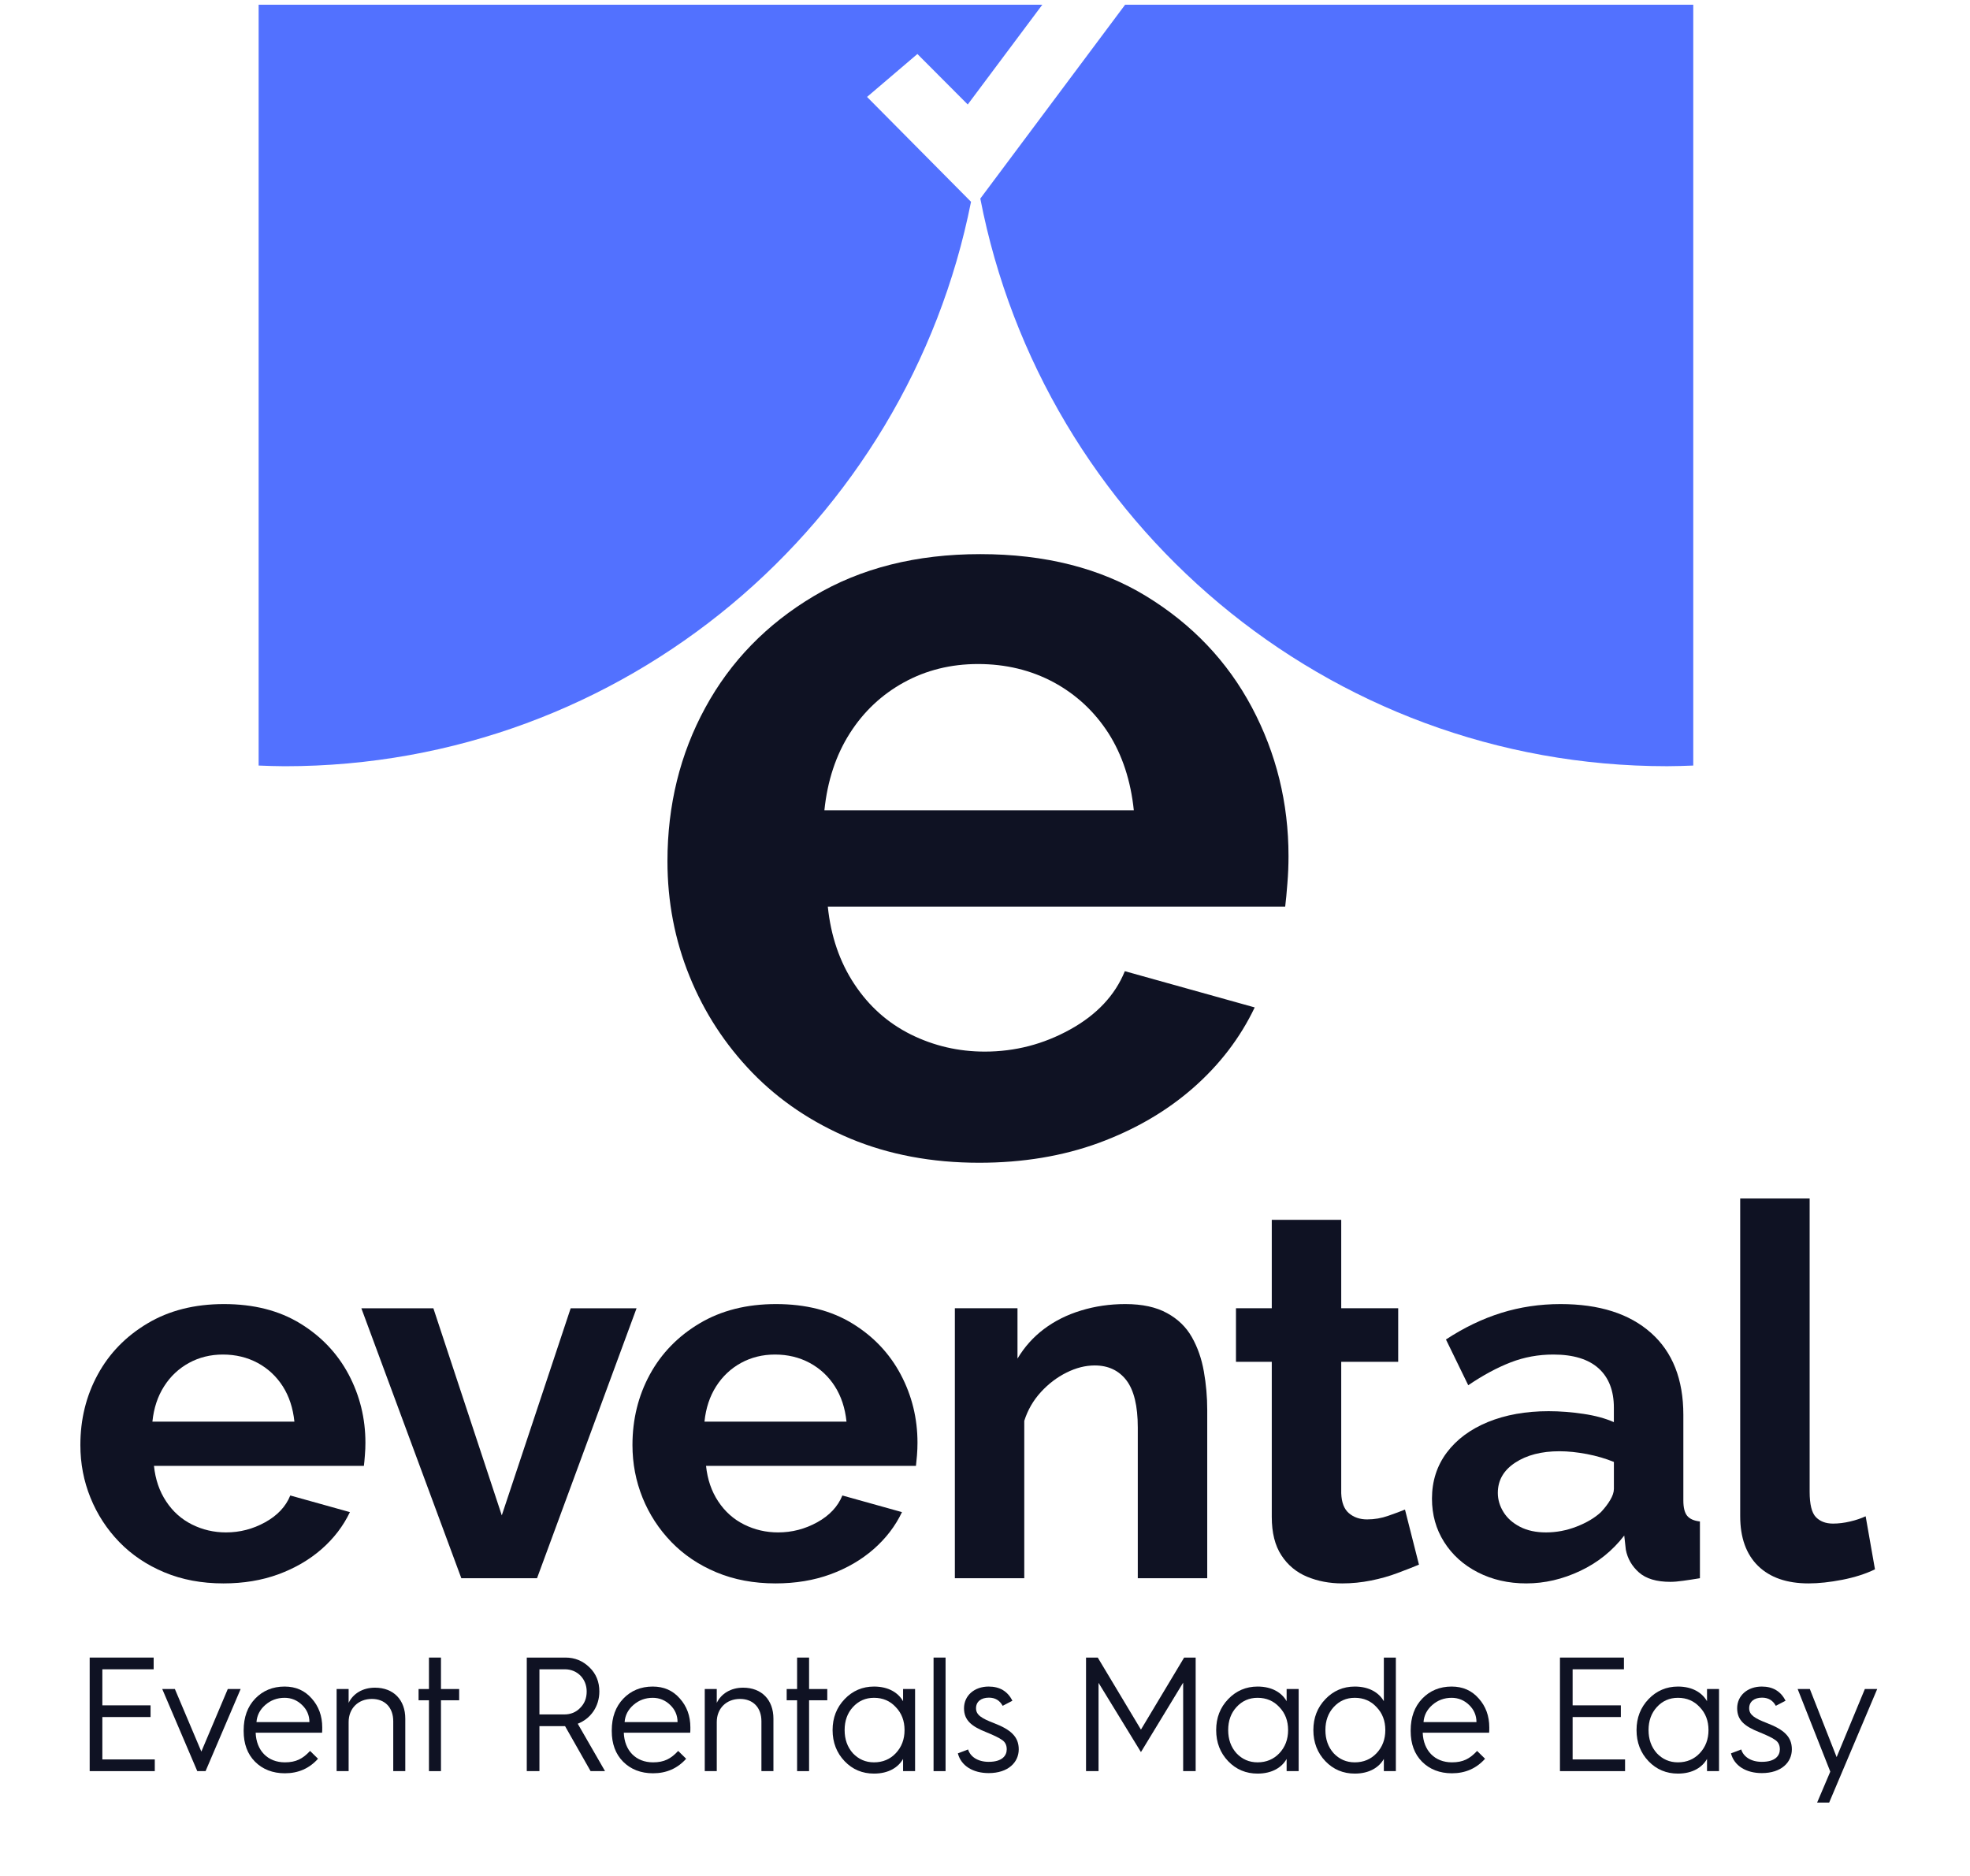 <svg width="63" height="60" viewBox="0 0 63 60" fill="none" xmlns="http://www.w3.org/2000/svg">
<path d="M29.338 1.727L30.948 3.342L33.332 0.152H8.271V24.485C8.549 24.495 8.827 24.507 9.107 24.507C19.963 24.507 29.009 16.747 31.053 6.454L27.728 3.1L29.338 1.727Z" fill="#5271FF"/>
<path d="M35.98 0.152L31.35 6.351C33.353 16.695 42.421 24.506 53.314 24.506C53.594 24.506 53.871 24.495 54.15 24.485V0.152H35.98Z" fill="#5271FF"/>
<path d="M2.868 56.647V53.015H4.914V53.39H3.273V54.543H4.815V54.917H3.273V56.273H4.95V56.647H2.868Z" fill="#0F1223"/>
<path d="M6.309 56.647L5.188 54.02H5.592L6.439 56.022L7.285 54.02H7.696L6.574 56.647H6.309Z" fill="#0F1223"/>
<path d="M7.792 55.345C7.792 54.923 7.916 54.583 8.161 54.328C8.405 54.074 8.721 53.942 9.101 53.942C9.459 53.942 9.744 54.068 9.968 54.323C10.191 54.573 10.305 54.88 10.305 55.251C10.305 55.309 10.305 55.365 10.3 55.418H8.176C8.197 55.996 8.566 56.366 9.111 56.366C9.469 56.366 9.682 56.251 9.916 56.001L10.17 56.251C9.895 56.559 9.542 56.716 9.111 56.716C8.722 56.716 8.4 56.59 8.156 56.346C7.912 56.1 7.792 55.772 7.792 55.365V55.345H7.792ZM9.895 55.078C9.895 54.865 9.817 54.682 9.661 54.532C9.505 54.381 9.319 54.302 9.101 54.302C8.861 54.302 8.654 54.381 8.482 54.532C8.311 54.682 8.218 54.865 8.202 55.078H9.895Z" fill="#0F1223"/>
<path d="M10.765 56.647V54.021H11.149V54.464C11.289 54.172 11.595 53.978 11.99 53.978C12.587 53.978 12.961 54.37 12.961 54.969V56.647H12.576V55.052C12.576 54.615 12.312 54.338 11.892 54.338C11.455 54.338 11.149 54.641 11.149 55.078V56.647H10.765Z" fill="#0F1223"/>
<path d="M13.718 56.647V54.381H13.386V54.021H13.718V53.015H14.102V54.021H14.684V54.381H14.102V56.647H13.718Z" fill="#0F1223"/>
<path d="M16.846 56.647V53.015H18.082C18.383 53.015 18.637 53.119 18.851 53.328C19.063 53.531 19.167 53.792 19.167 54.099C19.167 54.579 18.892 54.969 18.476 55.131L19.349 56.647H18.887L18.071 55.209H18.066H17.251V56.647H16.846ZM17.251 54.834H18.04C18.248 54.834 18.419 54.766 18.554 54.625C18.695 54.484 18.762 54.312 18.762 54.099C18.762 53.698 18.466 53.39 18.066 53.39H17.251V54.834Z" fill="#0F1223"/>
<path d="M19.564 55.345C19.564 54.923 19.689 54.583 19.934 54.328C20.177 54.074 20.494 53.942 20.873 53.942C21.232 53.942 21.517 54.068 21.74 54.323C21.964 54.573 22.078 54.88 22.078 55.251C22.078 55.309 22.078 55.365 22.073 55.418H19.949C19.97 55.996 20.339 56.366 20.884 56.366C21.242 56.366 21.455 56.251 21.688 56.001L21.943 56.251C21.668 56.559 21.314 56.716 20.884 56.716C20.494 56.716 20.172 56.59 19.928 56.346C19.684 56.1 19.564 55.772 19.564 55.365V55.345ZM21.668 55.078C21.668 54.865 21.59 54.682 21.434 54.532C21.278 54.381 21.091 54.302 20.873 54.302C20.635 54.302 20.426 54.381 20.255 54.532C20.084 54.682 19.99 54.865 19.975 55.078H21.668Z" fill="#0F1223"/>
<path d="M22.538 56.647V54.021H22.922V54.464C23.063 54.172 23.369 53.978 23.764 53.978C24.361 53.978 24.734 54.37 24.734 54.969V56.647H24.35V55.052C24.35 54.615 24.085 54.338 23.665 54.338C23.229 54.338 22.922 54.641 22.922 55.078V56.647H22.538Z" fill="#0F1223"/>
<path d="M25.491 56.647V54.381H25.158V54.021H25.491V53.015H25.874V54.021H26.456V54.381H25.874V56.647H25.491Z" fill="#0F1223"/>
<path d="M28.88 54.411V54.021H29.264V56.647H28.88V56.257C28.73 56.522 28.423 56.726 27.95 56.726C27.581 56.726 27.265 56.596 27.011 56.33C26.756 56.064 26.626 55.73 26.626 55.334C26.626 54.939 26.756 54.61 27.011 54.344C27.265 54.078 27.582 53.942 27.95 53.942C28.423 53.942 28.73 54.146 28.88 54.411ZM28.646 56.075C28.833 55.877 28.927 55.631 28.927 55.334C28.927 55.037 28.833 54.792 28.646 54.599C28.465 54.401 28.231 54.302 27.95 54.302C27.68 54.302 27.457 54.401 27.275 54.599C27.099 54.792 27.011 55.037 27.011 55.334C27.011 55.631 27.099 55.877 27.275 56.075C27.457 56.267 27.68 56.366 27.95 56.366C28.231 56.366 28.465 56.267 28.646 56.075Z" fill="#0F1223"/>
<path d="M29.855 56.647V53.015H30.239V56.647H29.855Z" fill="#0F1223"/>
<path d="M30.959 55.954C31.027 56.178 31.26 56.35 31.618 56.35C32.049 56.35 32.195 56.152 32.195 55.95C32.195 55.819 32.148 55.719 32.049 55.652C31.956 55.584 31.785 55.501 31.541 55.402C31.063 55.214 30.829 55.016 30.829 54.636C30.829 54.234 31.157 53.942 31.618 53.942C31.971 53.942 32.226 54.094 32.376 54.396L32.065 54.558C31.971 54.385 31.826 54.297 31.624 54.297C31.379 54.297 31.213 54.422 31.213 54.636C31.213 54.85 31.39 54.959 31.785 55.111C32.325 55.319 32.579 55.547 32.579 55.949C32.579 56.366 32.241 56.71 31.618 56.71C31.12 56.71 30.736 56.481 30.632 56.079L30.959 55.954Z" fill="#0F1223"/>
<path d="M34.731 56.647V53.015H35.106L36.487 55.319L37.868 53.015H38.237V56.647H37.837V53.817L36.487 56.038L35.131 53.823V56.647H34.731Z" fill="#0F1223"/>
<path d="M41.146 54.411V54.021H41.531V56.647H41.146V56.257C40.996 56.522 40.69 56.726 40.217 56.726C39.848 56.726 39.532 56.596 39.277 56.33C39.022 56.064 38.893 55.73 38.893 55.334C38.893 54.939 39.022 54.61 39.277 54.344C39.532 54.078 39.848 53.942 40.217 53.942C40.69 53.942 40.996 54.146 41.146 54.411ZM40.913 56.075C41.099 55.877 41.193 55.631 41.193 55.334C41.193 55.037 41.099 54.792 40.913 54.599C40.731 54.401 40.497 54.302 40.217 54.302C39.947 54.302 39.723 54.401 39.542 54.599C39.365 54.792 39.277 55.037 39.277 55.334C39.277 55.631 39.365 55.877 39.542 56.075C39.723 56.267 39.947 56.366 40.217 56.366C40.497 56.366 40.731 56.267 40.913 56.075Z" fill="#0F1223"/>
<path d="M44.255 54.411V53.015H44.639V56.647H44.255V56.257C44.104 56.522 43.798 56.726 43.325 56.726C42.956 56.726 42.64 56.595 42.386 56.33C42.131 56.064 42.001 55.73 42.001 55.334C42.001 54.939 42.131 54.609 42.386 54.344C42.64 54.078 42.956 53.942 43.325 53.942C43.798 53.942 44.104 54.146 44.255 54.411ZM44.021 56.075C44.208 55.877 44.302 55.631 44.302 55.334C44.302 55.037 44.208 54.792 44.021 54.599C43.84 54.401 43.606 54.302 43.325 54.302C43.055 54.302 42.832 54.401 42.65 54.599C42.474 54.792 42.386 55.037 42.386 55.334C42.386 55.631 42.474 55.877 42.65 56.075C42.832 56.267 43.055 56.366 43.325 56.366C43.606 56.366 43.84 56.267 44.021 56.075Z" fill="#0F1223"/>
<path d="M45.113 55.345C45.113 54.923 45.238 54.583 45.483 54.328C45.727 54.074 46.043 53.942 46.422 53.942C46.781 53.942 47.066 54.068 47.289 54.323C47.513 54.573 47.627 54.88 47.627 55.251C47.627 55.309 47.627 55.365 47.622 55.418H45.498C45.519 55.996 45.888 56.366 46.432 56.366C46.791 56.366 47.003 56.251 47.237 56.001L47.492 56.251C47.217 56.559 46.863 56.716 46.432 56.716C46.043 56.716 45.721 56.59 45.477 56.346C45.233 56.1 45.113 55.772 45.113 55.365L45.113 55.345ZM47.217 55.078C47.217 54.865 47.138 54.682 46.983 54.532C46.827 54.381 46.64 54.302 46.422 54.302C46.184 54.302 45.975 54.381 45.804 54.532C45.633 54.682 45.539 54.865 45.524 55.078H47.217Z" fill="#0F1223"/>
<path d="M49.887 56.647V53.015H51.933V53.39H50.292V54.543H51.834V54.917H50.292V56.273H51.969V56.647H49.887Z" fill="#0F1223"/>
<path d="M54.59 54.411V54.021H54.974V56.647H54.59V56.257C54.439 56.522 54.133 56.726 53.66 56.726C53.291 56.726 52.975 56.596 52.72 56.33C52.466 56.064 52.336 55.73 52.336 55.334C52.336 54.939 52.466 54.61 52.72 54.344C52.975 54.078 53.291 53.942 53.66 53.942C54.133 53.942 54.439 54.146 54.59 54.411ZM54.356 56.075C54.543 55.877 54.637 55.631 54.637 55.334C54.637 55.037 54.543 54.792 54.356 54.599C54.174 54.401 53.941 54.302 53.66 54.302C53.39 54.302 53.166 54.401 52.985 54.599C52.809 54.792 52.72 55.037 52.72 55.334C52.72 55.631 52.809 55.877 52.985 56.075C53.167 56.267 53.39 56.366 53.66 56.366C53.941 56.366 54.175 56.267 54.356 56.075Z" fill="#0F1223"/>
<path d="M55.684 55.954C55.751 56.178 55.985 56.35 56.343 56.35C56.774 56.35 56.919 56.152 56.919 55.95C56.919 55.819 56.872 55.719 56.774 55.652C56.681 55.584 56.509 55.501 56.265 55.402C55.788 55.214 55.554 55.016 55.554 54.636C55.554 54.234 55.881 53.942 56.343 53.942C56.696 53.942 56.951 54.094 57.101 54.396L56.79 54.558C56.696 54.385 56.551 54.297 56.349 54.297C56.104 54.297 55.938 54.422 55.938 54.636C55.938 54.85 56.115 54.959 56.509 55.111C57.049 55.319 57.303 55.547 57.303 55.949C57.303 56.366 56.966 56.71 56.343 56.71C55.844 56.71 55.46 56.481 55.356 56.079L55.684 55.954Z" fill="#0F1223"/>
<path d="M58.532 56.663L57.488 54.02H57.878L58.735 56.199L59.638 54.02H60.033L58.496 57.653H58.111L58.532 56.663Z" fill="#0F1223"/>
<path d="M14.753 50.477L11.556 41.843H13.859L16.047 48.467L18.25 41.843H20.357L17.174 50.477H14.753Z" fill="#0F1223"/>
<path d="M24.801 50.643C24.104 50.643 23.475 50.524 22.912 50.289C22.347 50.053 21.867 49.729 21.47 49.319C21.072 48.907 20.764 48.435 20.549 47.904C20.334 47.372 20.226 46.809 20.226 46.218C20.226 45.396 20.411 44.643 20.781 43.963C21.151 43.284 21.681 42.738 22.371 42.327C23.062 41.915 23.877 41.709 24.817 41.709C25.767 41.709 26.579 41.915 27.254 42.327C27.928 42.739 28.444 43.283 28.803 43.958C29.162 44.634 29.341 45.362 29.341 46.142C29.341 46.273 29.336 46.408 29.325 46.545C29.314 46.683 29.303 46.796 29.292 46.883H22.579C22.624 47.317 22.753 47.696 22.969 48.021C23.184 48.346 23.46 48.592 23.797 48.76C24.135 48.928 24.496 49.012 24.883 49.012C25.326 49.012 25.743 48.905 26.135 48.688C26.526 48.472 26.794 48.186 26.939 47.831L28.845 48.363C28.634 48.807 28.333 49.201 27.941 49.545C27.549 49.889 27.087 50.157 26.557 50.352C26.027 50.546 25.441 50.643 24.801 50.643ZM22.529 45.469H27.071C27.026 45.036 26.902 44.659 26.698 44.339C26.494 44.019 26.225 43.77 25.895 43.591C25.564 43.413 25.192 43.323 24.784 43.323C24.386 43.323 24.025 43.413 23.698 43.591C23.372 43.77 23.107 44.019 22.903 44.339C22.698 44.659 22.573 45.036 22.529 45.469Z" fill="#0F1223"/>
<path d="M7.146 50.643C6.448 50.643 5.819 50.524 5.257 50.289C4.692 50.053 4.212 49.729 3.814 49.319C3.416 48.907 3.109 48.435 2.894 47.904C2.678 47.372 2.57 46.809 2.57 46.218C2.57 45.396 2.755 44.643 3.126 43.963C3.495 43.284 4.026 42.738 4.717 42.327C5.407 41.915 6.221 41.709 7.162 41.709C8.112 41.709 8.923 41.915 9.597 42.327C10.272 42.739 10.788 43.283 11.148 43.958C11.506 44.634 11.686 45.362 11.686 46.142C11.686 46.273 11.681 46.408 11.669 46.545C11.659 46.683 11.648 46.796 11.637 46.883H4.924C4.968 47.317 5.098 47.696 5.314 48.021C5.528 48.346 5.805 48.592 6.142 48.76C6.48 48.928 6.841 49.012 7.228 49.012C7.67 49.012 8.087 48.905 8.479 48.688C8.87 48.472 9.14 48.186 9.283 47.831L11.19 48.363C10.978 48.807 10.678 49.201 10.286 49.545C9.893 49.889 9.431 50.157 8.902 50.352C8.372 50.546 7.786 50.643 7.146 50.643ZM4.874 45.469H9.415C9.37 45.036 9.247 44.659 9.043 44.339C8.838 44.019 8.57 43.77 8.24 43.591C7.908 43.413 7.537 43.323 7.128 43.323C6.731 43.323 6.369 43.413 6.043 43.591C5.717 43.77 5.451 44.019 5.248 44.339C5.043 44.659 4.918 45.036 4.874 45.469Z" fill="#0F1223"/>
<path d="M38.607 50.477H36.386V45.655C36.386 44.968 36.264 44.464 36.022 44.147C35.779 43.831 35.441 43.672 35.009 43.672C34.712 43.672 34.411 43.748 34.107 43.9C33.803 44.051 33.529 44.259 33.286 44.525C33.043 44.791 32.866 45.096 32.756 45.444V50.477H30.536V41.842H32.539V43.453C32.761 43.081 33.043 42.765 33.386 42.507C33.729 42.249 34.123 42.051 34.572 41.915C35.018 41.778 35.491 41.709 35.988 41.709C36.53 41.709 36.974 41.805 37.322 41.998C37.671 42.188 37.936 42.447 38.118 42.771C38.3 43.094 38.428 43.458 38.499 43.865C38.571 44.27 38.607 44.681 38.607 45.098V50.477H38.607Z" fill="#0F1223"/>
<path d="M45.378 50.043C45.191 50.121 44.964 50.21 44.698 50.309C44.434 50.41 44.149 50.49 43.844 50.551C43.541 50.612 43.234 50.643 42.924 50.643C42.516 50.643 42.141 50.571 41.797 50.428C41.456 50.285 41.181 50.057 40.978 49.744C40.773 49.431 40.671 49.023 40.671 48.516V43.556H39.526V41.842H40.671V39.014H42.892V41.842H44.714V43.556H42.892V47.759C42.903 48.054 42.984 48.268 43.14 48.399C43.295 48.531 43.489 48.596 43.72 48.596C43.953 48.596 44.179 48.558 44.4 48.479C44.621 48.403 44.798 48.336 44.931 48.281L45.378 50.043Z" fill="#0F1223"/>
<path d="M45.794 47.931C45.794 47.373 45.952 46.881 46.266 46.46C46.582 46.038 47.022 45.712 47.584 45.481C48.148 45.251 48.794 45.135 49.523 45.135C49.888 45.135 50.258 45.164 50.633 45.22C51.01 45.275 51.335 45.363 51.611 45.485V45.022C51.611 44.479 51.448 44.058 51.123 43.765C50.797 43.471 50.314 43.323 49.674 43.323C49.197 43.323 48.744 43.406 48.314 43.572C47.882 43.739 47.428 43.983 46.954 44.305L46.241 42.841C46.817 42.464 47.404 42.18 48.007 41.992C48.609 41.804 49.241 41.709 49.905 41.709C51.142 41.709 52.106 42.015 52.797 42.629C53.487 43.24 53.833 44.115 53.833 45.252V47.991C53.833 48.22 53.875 48.385 53.957 48.483C54.039 48.582 54.176 48.641 54.363 48.662V50.477C54.165 50.509 53.985 50.538 53.825 50.559C53.664 50.582 53.528 50.593 53.419 50.593C52.976 50.593 52.642 50.493 52.415 50.294C52.188 50.093 52.048 49.85 51.993 49.562L51.943 49.112C51.566 49.6 51.098 49.977 50.535 50.243C49.971 50.509 49.397 50.643 48.811 50.643C48.237 50.643 47.72 50.524 47.261 50.289C46.803 50.054 46.443 49.731 46.183 49.319C45.923 48.909 45.794 48.446 45.794 47.931ZM51.198 48.363C51.319 48.233 51.419 48.105 51.495 47.974C51.572 47.845 51.612 47.726 51.612 47.617V46.758C51.348 46.65 51.06 46.566 50.75 46.506C50.441 46.448 50.148 46.416 49.872 46.416C49.298 46.416 48.825 46.538 48.454 46.782C48.085 47.025 47.9 47.346 47.9 47.748C47.9 47.964 47.961 48.169 48.082 48.363C48.203 48.558 48.38 48.715 48.612 48.834C48.844 48.953 49.12 49.012 49.441 49.012C49.772 49.012 50.098 48.951 50.419 48.826C50.739 48.702 50.999 48.547 51.198 48.363Z" fill="#0F1223"/>
<path d="M55.651 38.333H57.872V47.711C57.872 48.113 57.938 48.383 58.071 48.522C58.205 48.66 58.387 48.73 58.619 48.73C58.795 48.73 58.977 48.708 59.165 48.663C59.353 48.62 59.518 48.563 59.663 48.496L59.961 50.193C59.663 50.337 59.315 50.449 58.917 50.527C58.519 50.604 58.16 50.643 57.839 50.643C57.143 50.643 56.605 50.456 56.223 50.084C55.843 49.712 55.651 49.18 55.651 48.491V38.333Z" fill="#0F1223"/>
<path d="M31.314 37.189C29.793 37.189 28.424 36.928 27.197 36.418C25.967 35.902 24.921 35.197 24.055 34.304C23.188 33.406 22.518 32.378 22.05 31.221C21.579 30.061 21.345 28.834 21.345 27.546C21.345 25.756 21.747 24.115 22.556 22.633C23.36 21.155 24.516 19.965 26.021 19.068C27.524 18.171 29.3 17.723 31.349 17.723C33.418 17.723 35.187 18.171 36.656 19.068C38.126 19.968 39.251 21.151 40.034 22.622C40.816 24.095 41.206 25.682 41.206 27.381C41.206 27.667 41.195 27.962 41.17 28.258C41.147 28.56 41.124 28.806 41.1 28.996H26.473C26.57 29.941 26.853 30.767 27.322 31.475C27.789 32.183 28.392 32.719 29.126 33.085C29.863 33.45 30.65 33.634 31.493 33.634C32.457 33.634 33.365 33.401 34.22 32.928C35.072 32.457 35.658 31.835 35.972 31.062L40.125 32.221C39.664 33.188 39.01 34.047 38.156 34.796C37.299 35.547 36.294 36.128 35.14 36.554C33.986 36.976 32.709 37.189 31.314 37.189ZM26.364 25.915H36.259C36.161 24.971 35.892 24.15 35.449 23.452C35.001 22.756 34.417 22.213 33.698 21.823C32.974 21.434 32.166 21.238 31.276 21.238C30.41 21.238 29.62 21.434 28.911 21.823C28.201 22.213 27.621 22.756 27.178 23.452C26.733 24.15 26.461 24.971 26.364 25.915Z" fill="#0F1223"/>
</svg>

